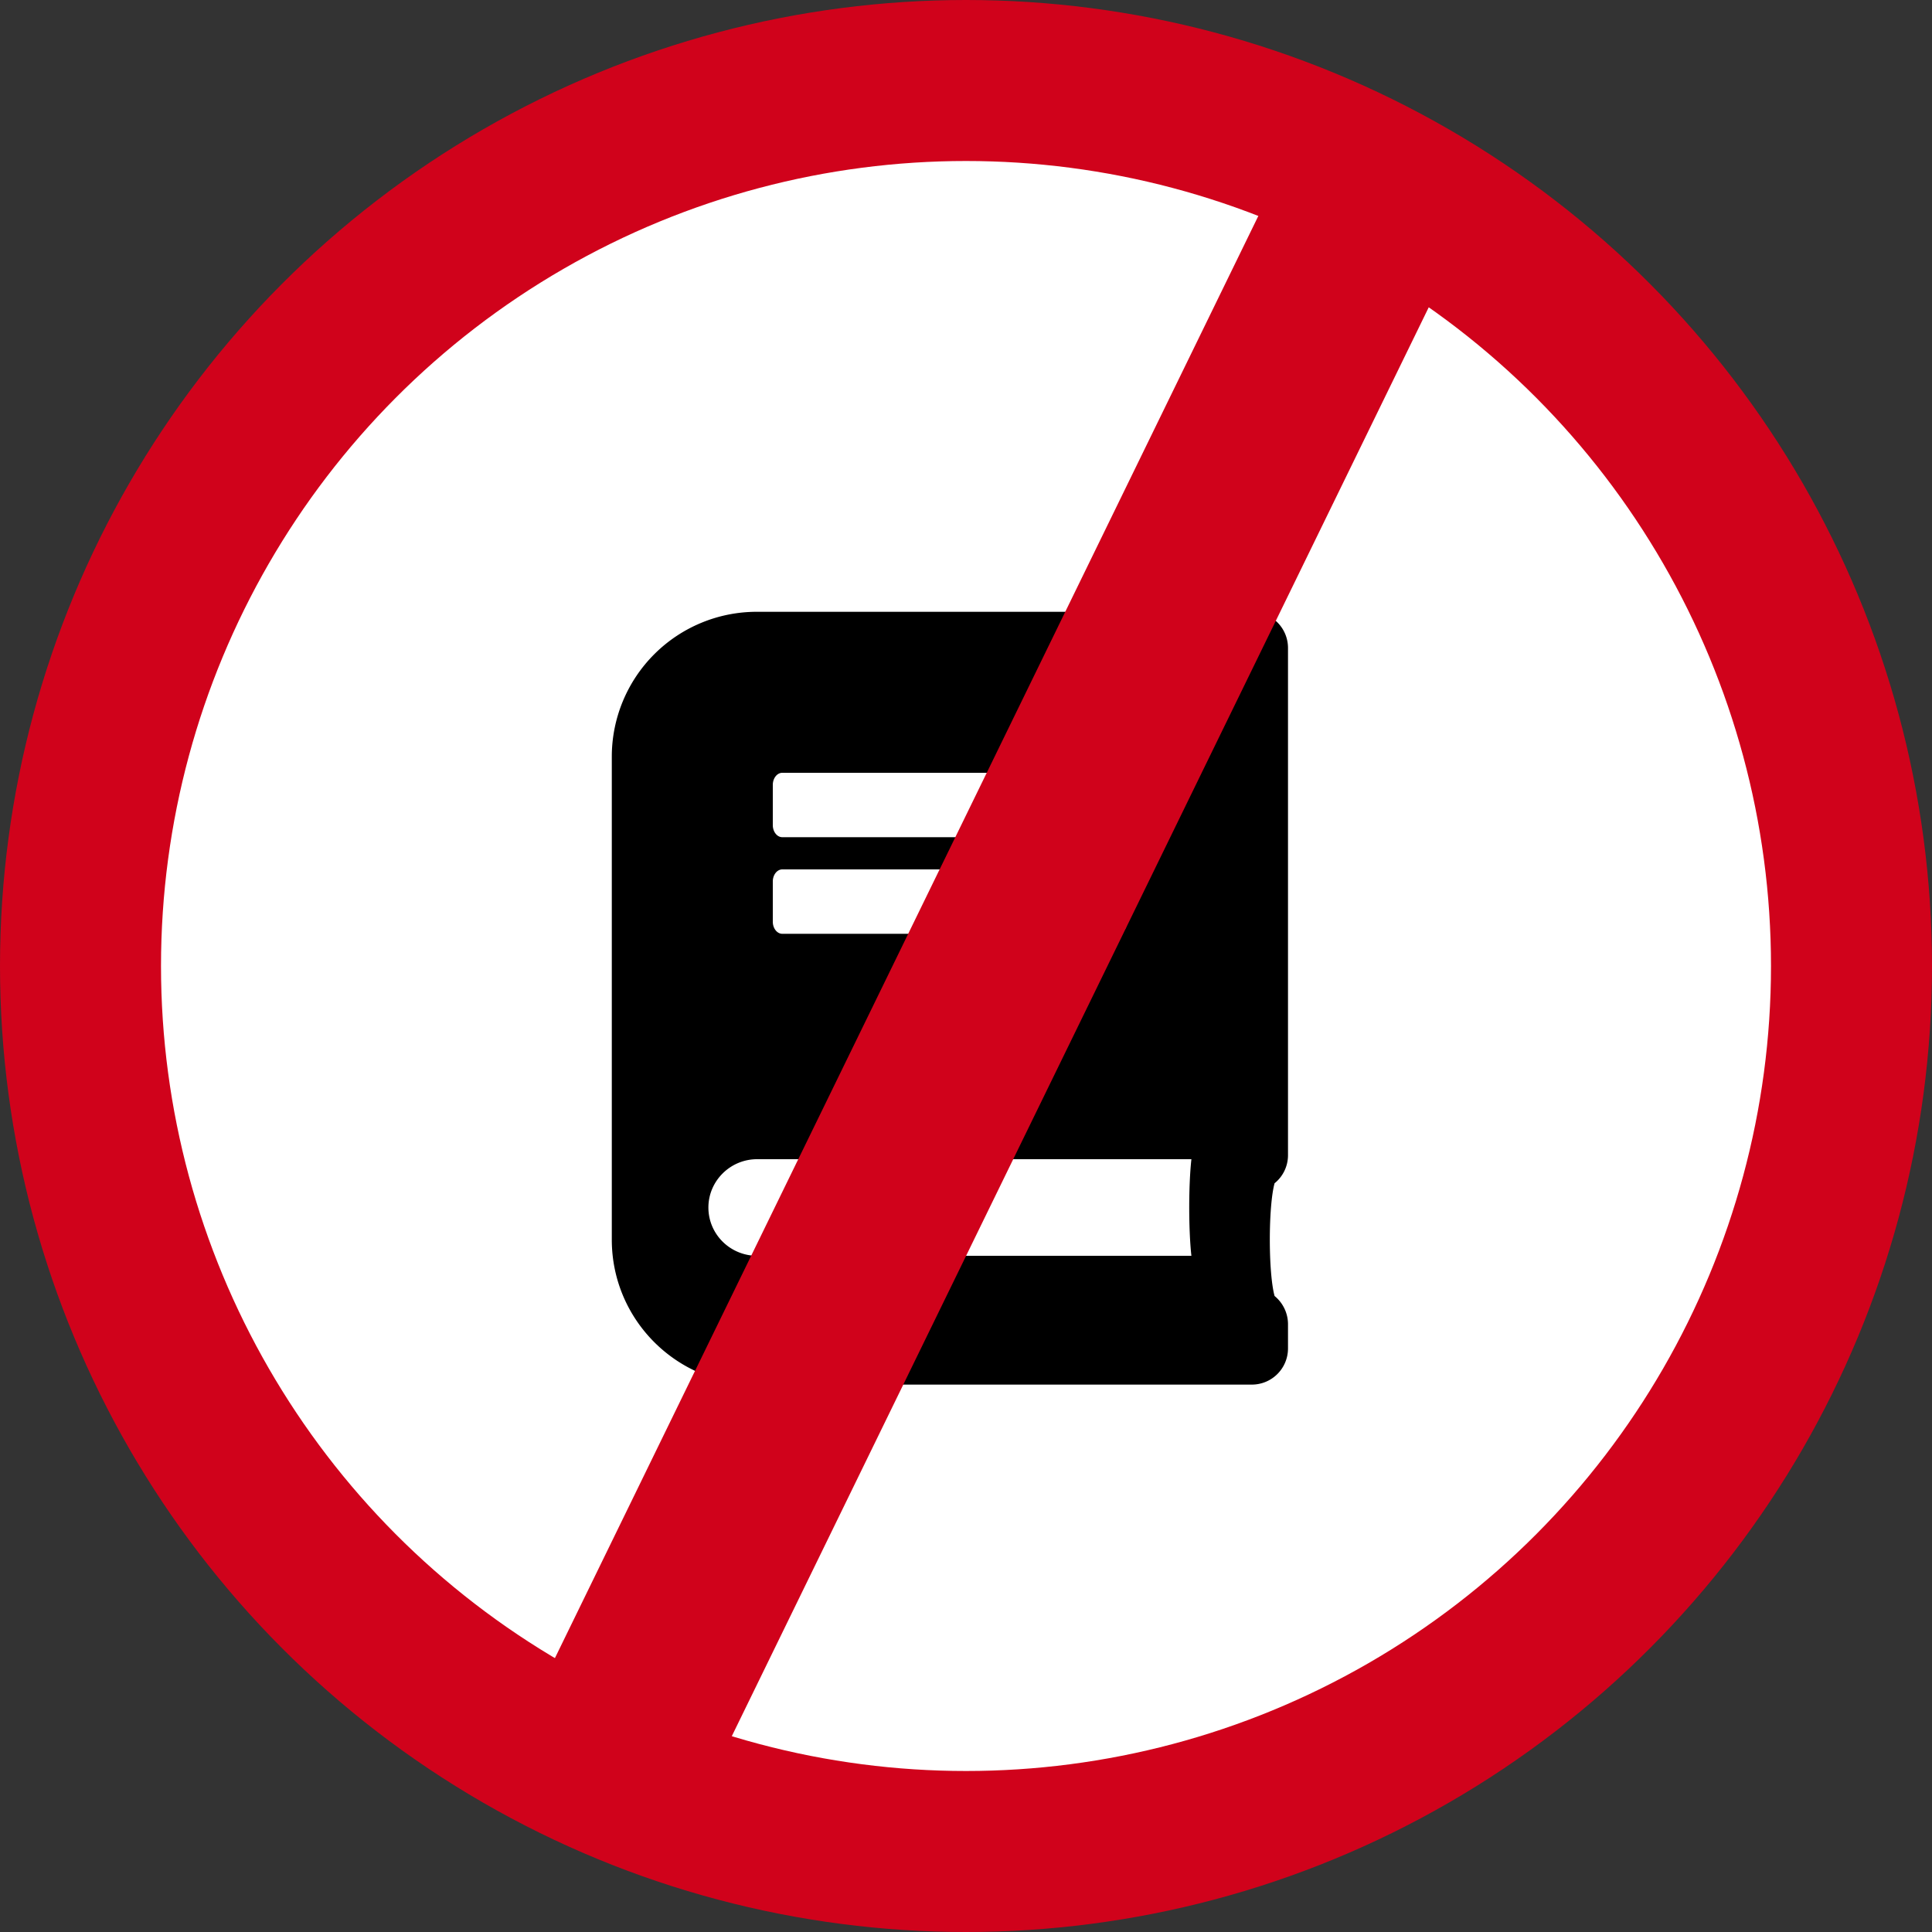 <svg width="60" height="60" xmlns="http://www.w3.org/2000/svg"><rect width="100%" height="100%" fill="#333333" stroke="none"/><g fill="none" fill-rule="evenodd"><circle stroke="#D0021B" stroke-width="5" fill="#FFF" cx="30" cy="30" r="27.5"/><path d="M40 35.875v-15.75c0-.623-.502-1.125-1.125-1.125H23.5a4.501 4.501 0 00-4.5 4.5v15c0 2.484 2.016 4.5 4.5 4.5h15.375c.623 0 1.125-.502 1.125-1.125v-.75c0-.352-.164-.67-.417-.877-.197-.721-.197-2.78 0-3.501.253-.202.417-.52.417-.872zm-16-11.5c0-.206.133-.375.295-.375h10.41c.162 0 .295.169.295.375v1.25c0 .206-.133.375-.295.375h-10.41c-.162 0-.295-.169-.295-.375v-1.25zm0 3c0-.206.133-.375.295-.375h10.41c.162 0 .295.169.295.375v1.25c0 .206-.133.375-.295.375h-10.41c-.162 0-.295-.169-.295-.375v-1.25zM37 39H23.512C22.676 39 22 38.33 22 37.5c0-.825.68-1.5 1.512-1.5H37c-.09.802-.09 2.198 0 3z" fill="#000" fill-rule="nonzero"/><path fill="#D0021B" d="M40.527 3.737l5.393 2.63L21.37 56.7l-5.393-2.63z"/></g></svg>